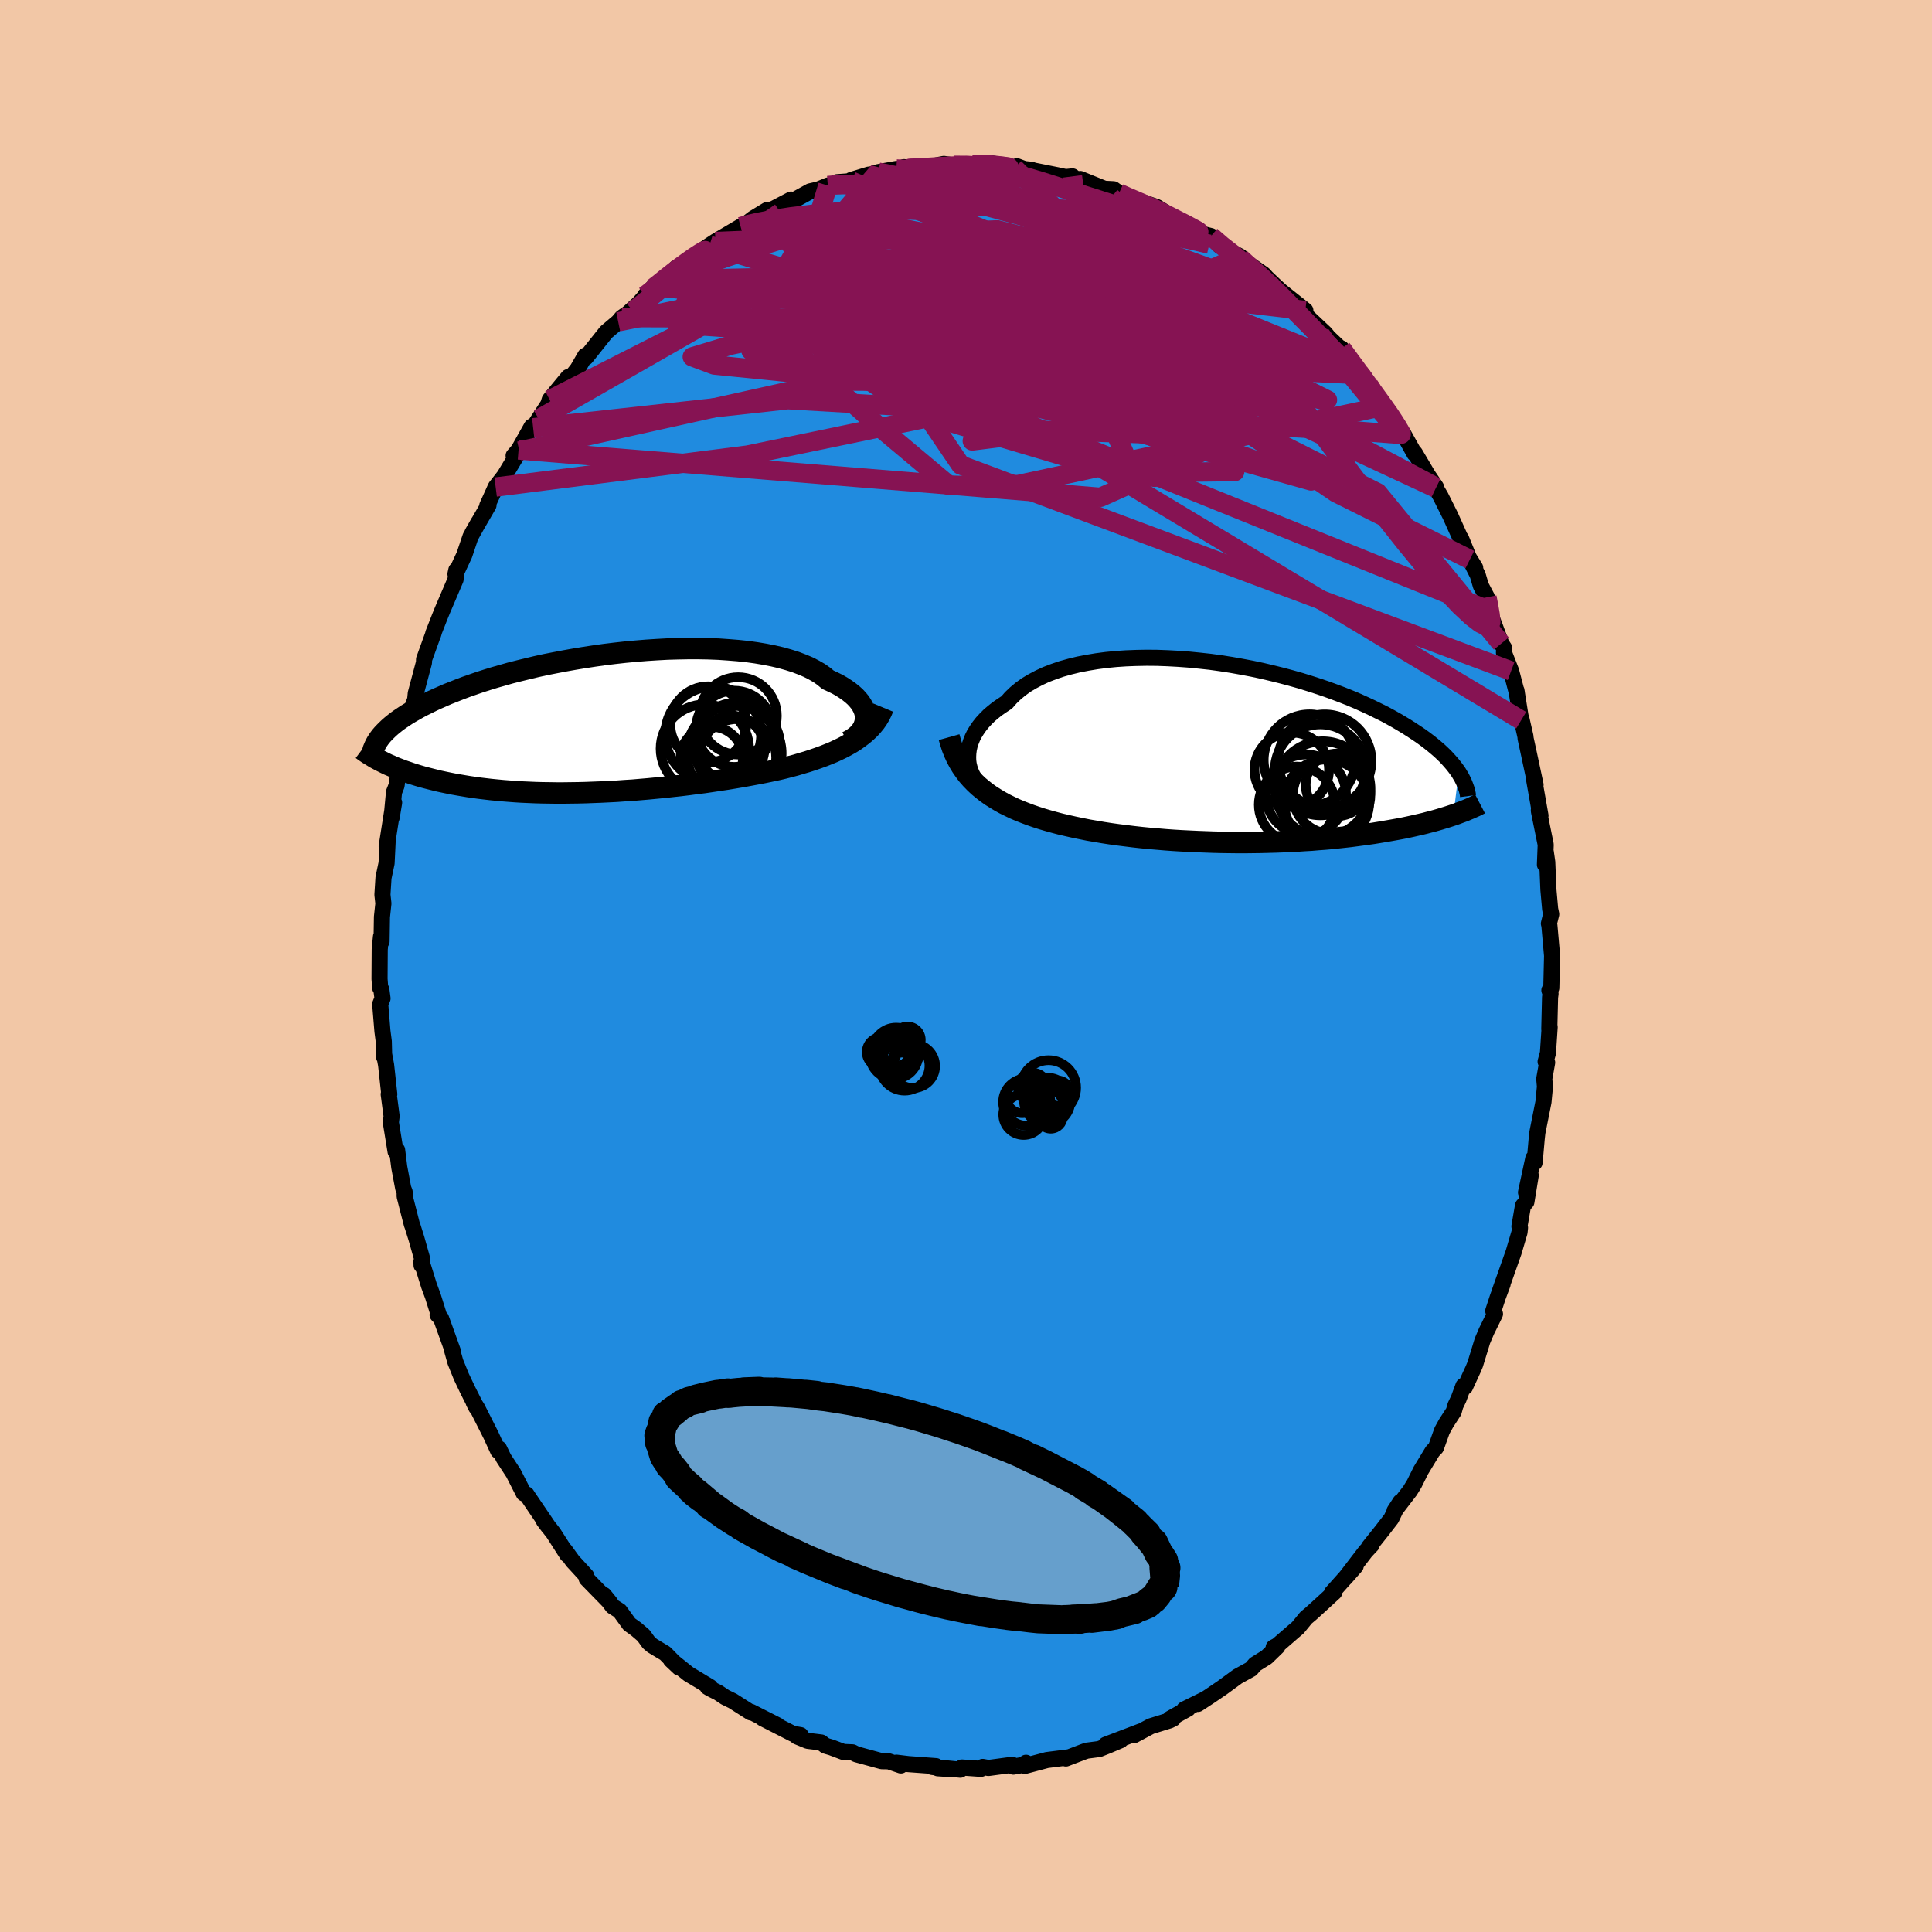 <svg xmlns="http://www.w3.org/2000/svg" width="500" height="500" viewBox="-100 -100 200 200"><defs><clipPath id="c"><path d="M27.45-.42V-.7l-.04-.29-.08-.29-.12-.29-.15-.28-.19-.29-.23-.28-.26-.28-.3-.27-.34-.27-.37-.26-.4-.26-.44-.25-.47-.23-.5-.23-.42-.35-.48-.34-.54-.31-.58-.3-.64-.27-.68-.26-.73-.23-.78-.22-.82-.19-.86-.17-.89-.15-.93-.13-.96-.1-.99-.08-1.01-.07-1.03-.04-1.05-.02H9.1l-1.07.02-1.09.03-1.09.06-1.09.07-1.09.09-1.09.1-1.08.12-1.07.13-1.06.15-1.05.16-1.03.17-1.01.18-.99.19-.97.19-.95.21-.92.22-.9.22-.87.22-.84.24-.81.23-.78.24-.75.24-.72.25-.69.24-.66.25-.63.25-.61.24-.57.25-.55.24-.52.24-.5.25-.47.23-.45.24-.42.24-.4.23-.38.23-.36.24-.33.22-.32.23-.29.23-.27.22-.25.22-.23.22-.21.21-.2.21-.18.21.45 2.8.29.14.31.13.31.14.33.13.34.13.35.13.36.12.37.13.38.12.39.12.41.12.42.11.43.11.44.11.45.11.47.1.48.1.5.1.51.09.53.09.54.09.55.08.57.08.59.07.6.07.61.06.63.06.65.05.66.05.67.04.69.03.7.03.71.02.73.01.73.01h.75l.76-.01.77-.01.78-.02.79-.03.79-.03.81-.04.8-.04.82-.06.82-.05.82-.07.82-.07.83-.08.83-.08.82-.09.83-.09.82-.1.82-.11.81-.1.81-.12.8-.12.8-.12.78-.13.77-.13.77-.14.75-.14.73-.14.72-.15.71-.15.63-.15.62-.16.61-.16.6-.18.58-.17.58-.19.55-.19.55-.2.53-.21.51-.21.49-.23.48-.23.46-.25.44-.25.42-.27"/></clipPath><clipPath id="b"><path d="m-27.02.41.02-.39.05-.39.09-.4.13-.4.16-.4.2-.4.24-.39.27-.39.3-.38.34-.37.37-.37.41-.35.44-.35.48-.33.5-.33.42-.48.48-.46.53-.44.58-.42.64-.38.68-.36.73-.34.78-.3.82-.28.86-.24.9-.22.93-.18.96-.16.99-.13 1.02-.1 1.04-.07 1.05-.04 1.08-.02 1.08.01 1.09.04 1.1.06 1.1.08 1.1.11 1.1.12 1.09.15 1.09.17 1.07.19 1.06.2 1.04.22 1.02.24 1.01.25.98.26.96.27.94.29.9.29.89.3.85.31.82.31.8.32.76.32.73.33.71.33.67.33.65.32.61.33.59.33.56.33.53.32.5.32.49.32.46.31.43.31.41.31.39.31.36.3.35.3.32.3.3.29.27.29.26.29.24.28.22.28.2.27.19.27-.54 4.39-.33.11-.34.11-.36.11-.36.11-.38.11-.39.11-.4.1-.41.11-.42.1-.44.1-.44.1-.46.1-.48.1-.48.09-.5.09-.51.09-.53.09-.54.09-.55.09-.57.08-.59.08-.6.08-.61.08-.63.07-.65.07-.66.07-.67.06-.69.05-.7.06-.72.04-.73.05-.74.04-.75.03-.76.03-.78.02-.78.02-.79.01-.8.01H.87l-.82-.01-.82-.01-.82-.02-.83-.03-.83-.03-.84-.04-.83-.04-.83-.05-.84-.06-.82-.07-.83-.07-.82-.08-.81-.09-.81-.1-.8-.1-.79-.11-.78-.12-.76-.13-.76-.13-.74-.15-.73-.15-.71-.16-.69-.16-.68-.18-.65-.18-.61-.18-.59-.19-.58-.2-.56-.21-.56-.22-.54-.23-.52-.25-.51-.25-.49-.27-.48-.29-.46-.29-.45-.32-.42-.33-.41-.34-.38-.36"/></clipPath><filter id="a"><feTurbulence baseFrequency=".05" numOctaves="3" result="noise" type="noise"/><feDisplacementMap in="SourceGraphic" in2="noise" scale="2"/></filter></defs><rect width="100%" height="100%" x="-100" y="-100" fill="#F2C7A6"/><path fill="#208BDF" stroke="#000" stroke-linejoin="round" stroke-width="1.667" d="m60.59 2.27-.2.24.12.36-.05.38-.08 3.28.04-.22-.18 2.7-.24.89.16.09-.3 1.69.07.8-.15 1.59-.63 3.16-.07.63-.22 2.49-.27.24.14-.69-.76 3.54.49-1.77-.45 2.75-.35.39-.37 2.15.06.13-.05.47-.61 2.07-1.41 3.99.27-.69-.48 1.29-.49 1.49.18.31-.88 1.79-.42.99-.75 2.44-.2.48-.85 1.85-.17-.1L51 44.8l-.34.71-.17.61-.78 1.2-.43.78-.63 1.76-.36.38-1.2 1.98-.69 1.39-.43.7-1.61 2.1.61-.94-.51.83-.43.9-.98 1.27-1.35 1.69.3-.23-.63.67-2.11 2.75 1.08-1.23-2.47 2.77.15-.03.11-.03-1.47 1.35-.96.87-.5.42-.85 1.04-.44.37-1.68 1.46-.38.2.38-.07-1.11 1.08-1.19.74-.42.49-1.4.77-1.6 1.17-1.25.85-1.25.82.77-.51-2.19 1.08.4-.08-1.84 1.02.3.01-.38.19-1.94.6-1.72.92.68-.39-3.62 1.38 1.53-.46-1.3.55-.91.36-1.3.17-.34.12-1.81.69.25-.12-2.22.28-2.29.61.13-.33-.18.2-1.13.2-.11-.19-2.47.33-.59-.11-.18.2-1.98-.14-.16.23-2.92-.29 1.62.21-1.03-.07-.18-.22-2.87-.21-1.23-.15.46.29-1.26-.43-.72-.01-2.64-.72-.39-.2-.95-.04-1.22-.46-.64-.19-.43-.33-1.4-.17-1.1-.45.37-.14-.8-.14-3.13-1.6 1.55.73-2.74-1.39-.04.05-1.87-1.19-.78-.38-.72-.48-.82-.41-.28-.17h.26l-2.24-1.35-1.82-1.46.85.8-1.44-1.47-1.33-.8-.36-.3-.55-.76-.77-.66-.7-.5-1-1.38-.74-.47-.88-1.17.66.82-2.46-2.52-.04-.29-1.09-1.19-.3-.32-.81-1.12.23.44-1.42-2.22-1.01-1.3.53.7-2.21-3.26-.1-.16-.29-.1-1.07-2.1-1.02-1.56-.47-.98-.09.23-.74-1.61-1.43-2.83-.36-.57.26.51-.14-.32-.76-1.51-.65-1.37-.61-1.51-.32-1.14.07.06-1.23-3.42-.36-.37.11-.03-.59-1.88-.41-1.11-.78-2.51.01.41.07-.65-.59-2.09-.41-1.31-.08-.21-.74-2.89v-.45l-.15-.39-.41-2.18-.22-1.77-.16.16-.49-3.02.08-.64-.3-2.27.06-.01-.33-3.02-.21-1.14.01.33-.04-1.63-.14-1.07-.23-2.79.24-.59-.12-.92-.12-.17-.07-.93.02-3.06.13-1.32.06.5.04-2.54.15-1.39-.1-.91.11-1.75.32-1.52.11-2.26-.1.52.57-3.63.2-.89-.26 1.56.25-2.66.26-.66.56-3.91.28-.03.14-1.79.01.88.48-2.28-.01-.47.47-1.32.06-.63.85-3.19.01-.33 1-2.77-.08.26.03-.18.67-1.71.29-.71 1.35-3.16.08-.98-.09.41.92-1.98.63-1.87.85-1.53-.64 1.12 1.66-2.86-.13.05.59-1.3.28-.63.91-1.17 1.54-2.56-.59.48.51-.59 1.36-2.42.15.12.58-.9.98-1.51.15-.48.7-.87 1.23-1.49-.67 1.23 1.64-2.07.79-1.37.07.18 2.09-2.62.12-.1 1.13-.96.37-.44.62-.43 1.11-1.01 1.56-1.77-.89.94 1.96-1.65.07-.18.52-.38.68-.68 1.72-.87.38-.51 1.35-.94.61-.4 2.57-1.52.04-.02.6-.2v-.1l.69-.54 1.45-.88.54-.06 1.94-1.02-.51.52 2.48-1.37.84-.19 1-.41h.27l.68-.35 1.5-.11-.03-.12 1.81-.55-.02.06 1-.32 1.88-.33 1.67-.04-.89-.15.48.28 2.27-.22.7-.26.69-.13 1 .14 1.96-.05.23.07.03-.16 1.76-.05.63.11 2.85.52-.9-.34-.26.19 1.77.17.2.08 2.46.49.87.19.71-.07.59.46.22-.19 2.49 1.01.95.05.57.41.6.3 2.38 1-1.4-.67 2.32.8 2.14 1.33.38.21.06.05 1.83.84-.68-.19 1.21.6.68.17.87.97 2.17 1.15-.49-.16.32.2 2.58 1.8.32.35 1.19 1.13-1.25-1.16 1.52 1.4 2.54 2.02-.07.24.04.17 2.1 1.97.31.39 1.1 1.04.27.13 1.32 1.82.18.19.34.69.38.07.82 1.46 1.49 1.9-.05-.18.13.39.94 1.27.9 1.31 1.1 1.97.04-.06 1.33 2.25-.64-.94 1.5 2.21-.03.1.5.84 1.01 2.02 1.17 2.6-.06-.24.79 1.94.67 1.09-.55-.86.81 1.6.33 1.12.63 1.19.27 1.24-.06.12 1.27 3.43.3.46-.02.49.74 1.89.6 2.29-.05-.28.49 3.09.01-.22.43 1.88.02.23.32 1.47.71 3.32-.06-.18-.08-.3.65 3.68-.17-.58.01.13.7 3.45-.08 2.07.09-1.3.15 1.03.12 2.87.18 2 .11.53-.24.97.05.18.28 3.15-.08 3.33-.2.24" filter="url(#a)"/><path fill="#fff" d="m-27.02.41.02-.39.05-.39.09-.4.13-.4.16-.4.2-.4.24-.39.27-.39.3-.38.34-.37.37-.37.41-.35.44-.35.48-.33.5-.33.42-.48.48-.46.53-.44.58-.42.64-.38.68-.36.73-.34.78-.3.82-.28.86-.24.9-.22.93-.18.96-.16.99-.13 1.02-.1 1.04-.07 1.05-.04 1.08-.02 1.08.01 1.09.04 1.1.06 1.1.08 1.1.11 1.1.12 1.09.15 1.09.17 1.07.19 1.06.2 1.04.22 1.02.24 1.01.25.98.26.96.27.94.29.9.29.89.3.85.31.82.31.8.32.76.32.73.33.71.33.67.33.65.32.61.33.59.33.56.33.53.32.5.32.49.32.46.31.43.31.41.31.39.31.36.3.35.3.32.3.3.29.27.29.26.29.24.28.22.28.2.27.19.27-.54 4.39-.33.11-.34.11-.36.11-.36.11-.38.11-.39.11-.4.1-.41.11-.42.1-.44.1-.44.1-.46.1-.48.1-.48.09-.5.09-.51.09-.53.09-.54.09-.55.09-.57.08-.59.08-.6.08-.61.08-.63.07-.65.07-.66.07-.67.06-.69.05-.7.06-.72.04-.73.05-.74.04-.75.03-.76.03-.78.02-.78.02-.79.01-.8.01H.87l-.82-.01-.82-.01-.82-.02-.83-.03-.83-.03-.84-.04-.83-.04-.83-.05-.84-.06-.82-.07-.83-.07-.82-.08-.81-.09-.81-.1-.8-.1-.79-.11-.78-.12-.76-.13-.76-.13-.74-.15-.73-.15-.71-.16-.69-.16-.68-.18-.65-.18-.61-.18-.59-.19-.58-.2-.56-.21-.56-.22-.54-.23-.52-.25-.51-.25-.49-.27-.48-.29-.46-.29-.45-.32-.42-.33-.41-.34-.38-.36" filter="url(#a)" transform="translate(27.24 -22.06)"/><path fill="#fff" d="M27.45-.42V-.7l-.04-.29-.08-.29-.12-.29-.15-.28-.19-.29-.23-.28-.26-.28-.3-.27-.34-.27-.37-.26-.4-.26-.44-.25-.47-.23-.5-.23-.42-.35-.48-.34-.54-.31-.58-.3-.64-.27-.68-.26-.73-.23-.78-.22-.82-.19-.86-.17-.89-.15-.93-.13-.96-.1-.99-.08-1.01-.07-1.03-.04-1.05-.02H9.1l-1.07.02-1.09.03-1.09.06-1.09.07-1.09.09-1.09.1-1.08.12-1.07.13-1.06.15-1.05.16-1.03.17-1.01.18-.99.19-.97.19-.95.21-.92.22-.9.22-.87.22-.84.24-.81.23-.78.24-.75.24-.72.25-.69.24-.66.25-.63.25-.61.24-.57.25-.55.24-.52.24-.5.25-.47.23-.45.24-.42.24-.4.23-.38.23-.36.24-.33.22-.32.23-.29.23-.27.22-.25.22-.23.22-.21.21-.2.21-.18.21.45 2.8.29.14.31.13.31.14.33.13.34.13.35.13.36.12.37.13.38.12.39.12.41.12.42.11.43.11.44.11.45.11.47.1.48.1.5.1.51.09.53.09.54.09.55.08.57.08.59.07.6.07.61.06.63.06.65.05.66.05.67.04.69.03.7.03.71.02.73.01.73.01h.75l.76-.01.77-.01.78-.02.79-.03.79-.03.81-.04.8-.04.82-.06.82-.05.82-.07.82-.07.83-.08.83-.08.82-.09.83-.09.82-.1.82-.11.81-.1.81-.12.8-.12.8-.12.78-.13.77-.13.77-.14.75-.14.73-.14.72-.15.71-.15.63-.15.62-.16.61-.16.6-.18.58-.17.58-.19.55-.19.55-.2.53-.21.51-.21.49-.23.48-.23.46-.25.44-.25.42-.27" filter="url(#a)" transform="translate(-37.85 -25.16)"/><g fill="none" stroke="#000" transform="translate(27.24 -22.06)"><path stroke-linejoin="round" stroke-width="1.667" d="m-25.39 3.69-.3-.24-.27-.27-.24-.29-.22-.31-.18-.33-.15-.34-.12-.36-.09-.37-.05-.38-.01-.39.02-.39.05-.39.09-.4.13-.4.16-.4.2-.4.24-.39.27-.39.3-.38.34-.37.37-.37.41-.35.44-.35.48-.33.5-.33.42-.48.48-.46.53-.44.58-.42.64-.38.68-.36.73-.34.78-.3.82-.28.86-.24.9-.22.93-.18.96-.16.99-.13 1.02-.1 1.04-.07 1.05-.04 1.08-.02 1.08.01 1.09.04 1.1.06 1.1.08 1.1.11 1.1.12 1.09.15 1.09.17 1.07.19 1.06.2 1.04.22 1.02.24 1.01.25.98.26.96.27.94.29.9.29.89.3.85.31.82.31.8.32.76.32.73.33.71.33.67.33.65.32.61.33.59.33.56.33.53.32.5.32.49.32.46.31.43.31.41.31.39.31.36.3.35.3.32.3.3.29.27.29.26.29.24.28.22.28.2.27.19.27.16.27.15.25.13.26.12.25.1.25.09.24.08.23.06.24.05.22.03.23" filter="url(#a)"/><path stroke-linejoin="round" stroke-width="2.222" d="m-28.99-1.63.16.57.18.55.21.52.23.5.26.48.28.46.3.43.32.42.35.4.37.38.38.36.41.34.42.33.45.32.46.29.48.29.49.27.51.25.52.25.54.23.56.22.56.21.58.2.59.19.61.18.65.18.68.18.69.16.71.16.73.15.74.15.76.13.76.13.78.12.79.11.8.1.81.1.81.09.82.08.83.07.82.07.84.06.83.05.83.04.84.04.83.03.83.03.82.02.82.01.82.01h.81l.8-.01.79-.01.78-.02.78-.02.76-.03.75-.03.74-.04.73-.05.72-.04.7-.06.69-.05.67-.06.66-.07.65-.07.63-.07.61-.08.6-.08.59-.08.57-.08.55-.09.54-.09.53-.09.51-.09.5-.09.48-.09.48-.1.46-.1.44-.1.44-.1.42-.1.41-.11.4-.1.39-.11.38-.11.36-.11.36-.11.34-.11.33-.11.32-.11.31-.12.3-.11.29-.11.28-.12.27-.11.26-.12.25-.11.24-.12.23-.12" filter="url(#a)"/><circle cx="6.482" cy="1.75" r="3.86" clip-path="url(#b)" filter="url(#a)"/><circle cx="8.317" cy=".745" r="4.738" clip-path="url(#b)" filter="url(#a)"/><circle cx="9.442" cy="1.755" r="4.706" clip-path="url(#b)" filter="url(#a)"/><circle cx="10.087" cy="5.095" r="4.414" clip-path="url(#b)" filter="url(#a)"/><circle cx="9.897" cy=".845" r="4.832" clip-path="url(#b)" filter="url(#a)"/><circle cx="7.947" cy="4.32" r="4.154" clip-path="url(#b)" filter="url(#a)"/><circle cx="11.167" cy="3.305" r="3.24" clip-path="url(#b)" filter="url(#a)"/><circle cx="7.012" cy="5.36" r="3.942" clip-path="url(#b)" filter="url(#a)"/><circle cx="9.697" cy="3.735" r="4.936" clip-path="url(#b)" filter="url(#a)"/><circle cx="10.612" cy="4.365" r="4.008" clip-path="url(#b)" filter="url(#a)"/></g><g fill="none" stroke="#000" transform="translate(-37.85 -25.16)"><path stroke-linejoin="round" stroke-width="2.222" d="m25.56 1.95.33-.17.31-.2.28-.21.24-.22.21-.24.18-.25.14-.26.1-.27.07-.27.03-.28V-.7l-.04-.29-.08-.29-.12-.29-.15-.28-.19-.29-.23-.28-.26-.28-.3-.27-.34-.27-.37-.26-.4-.26-.44-.25-.47-.23-.5-.23-.42-.35-.48-.34-.54-.31-.58-.3-.64-.27-.68-.26-.73-.23-.78-.22-.82-.19-.86-.17-.89-.15-.93-.13-.96-.1-.99-.08-1.01-.07-1.03-.04-1.05-.02H9.1l-1.07.02-1.09.03-1.09.06-1.09.07-1.09.09-1.09.1-1.08.12-1.07.13-1.06.15-1.05.16-1.03.17-1.01.18-.99.19-.97.19-.95.21-.92.22-.9.22-.87.22-.84.24-.81.23-.78.24-.75.24-.72.25-.69.24-.66.25-.63.25-.61.24-.57.25-.55.24-.52.24-.5.25-.47.23-.45.24-.42.24-.4.23-.38.23-.36.24-.33.22-.32.23-.29.23-.27.22-.25.22-.23.22-.21.21-.2.21-.18.21-.16.21-.14.2-.13.2-.11.2-.1.2-.08.19-.08.19-.05.19-.05.18-.03.19" filter="url(#a)"/><path stroke-linejoin="round" stroke-width="2.222" d="m29.28-1.59-.17.41-.19.38-.22.37-.25.36-.28.34-.3.33-.33.31-.35.3-.38.29-.39.28-.42.27-.44.25-.46.25-.48.23-.49.23-.51.21-.53.21-.55.2-.55.19-.58.19-.58.17-.6.18-.61.16-.62.16-.63.15-.71.15-.72.15-.73.14-.75.14-.77.14-.77.13-.78.13-.8.12-.8.12-.81.12-.81.1-.82.11-.82.1-.83.09-.82.09-.83.08-.83.08-.82.07-.82.07-.82.05-.82.06-.8.04-.81.04-.79.03-.79.03-.78.02-.77.01-.76.01h-.75l-.73-.01-.73-.01-.71-.02-.7-.03-.69-.03-.67-.04-.66-.05-.65-.05-.63-.06-.61-.06-.6-.07-.59-.07-.57-.08-.55-.08-.54-.09-.53-.09-.51-.09-.5-.1-.48-.1-.47-.1-.45-.11-.44-.11-.43-.11-.42-.11-.41-.12-.39-.12-.38-.12-.37-.13-.36-.12-.35-.13-.34-.13-.33-.13-.31-.14-.31-.13-.29-.14-.28-.14-.28-.14-.26-.14-.26-.14-.24-.15-.23-.14-.23-.14-.22-.15-.2-.14-.2-.15" filter="url(#a)"/><circle cx="13.85" cy="3.143" r="4.916" clip-path="url(#c)" filter="url(#a)"/><circle cx="13.85" cy=".603" r="3.948" clip-path="url(#c)" filter="url(#a)"/><circle cx="10.81" cy="2.658" r="4.576" clip-path="url(#c)" filter="url(#a)"/><circle cx="11.68" cy="1.203" r="4.962" clip-path="url(#c)" filter="url(#a)"/><circle cx="14.265" cy="-.732" r="4.002" clip-path="url(#c)" filter="url(#a)"/><circle cx="14.19" cy="3.603" r="4.01" clip-path="url(#c)" filter="url(#a)"/><circle cx="11.165" cy=".138" r="3.93" clip-path="url(#c)" filter="url(#a)"/><circle cx="11.53" cy="3.633" r="3.232" clip-path="url(#c)" filter="url(#a)"/><circle cx="13.575" cy="2.658" r="3.412" clip-path="url(#c)" filter="url(#a)"/><circle cx="14.13" cy="2.373" r="4.482" clip-path="url(#c)" filter="url(#a)"/></g><g fill="none" stroke="#861353" stroke-linejoin="round" stroke-width="2"><path d="m15.84-80 .93.42 1.03.44 1.06.46 1.13.52 1.09.54.94.48.75.38.56.3.41.22.26.15.1.08-.12-.03-.43-.18-.81-.37-1.16-.55-1.49-.71-1.9-.92m-23.73-3.78-.23-.04.67-.02 1.05-.06 1.15-.07 1.13-.06 1.08-.03 1-.02.93-.01.85.01.76.01.66.03.5.04.32.04.13.05-.03.05-.19.06-.39.05-.62.05-.92.04-1.25.03-1.58.03-1.82.01-1.85-.08" filter="url(#a)"/><path d="m-1.29-82.89 1.38.01 1.01.09 1.13.18 1.34.26 1.45.35 1.46.4 1.44.43 1.45.46 1.48.48 1.54.49 1.57.5 1.54.49 1.48.48 1.38.45 1.26.41 1.12.37.98.32.78.23.56.15.31.04.13-.02.11-.01" filter="url(#a)"/><path d="m-23.33-76.54.62-.17 1.03-.24 1.57-.3 2.01-.31 2.35-.28 2.61-.24 2.82-.2 2.96-.16 3.05-.12 3.09-.06h3.13l3.16.08 3.2.12 3.21.14 3.16.13 2.92.01m21.32 14.22.67 1.15-.15.52-.72.28-1.18.2-1.7.13-2.27-.02-2.9-.21-3.54-.41-4.19-.58-4.9-.73-5.7-.9-6.57-1.11-7.5-1.34-8.4-1.58-9.31-1.81" filter="url(#a)"/><path d="m53.93-38.17.18.93.15.87.07.73-.11.41-.36.05-.62-.3-.9-.69-1.2-1.12-1.52-1.61-1.85-2.13-2.18-2.64-2.49-3.14-2.81-3.66-3.12-4.19-3.5-4.81-3.91-5.49-4.48-6.25m-32.49-11.3 1.1.06 1.09.28 1.65.45 2.2.58 2.6.71 2.87.86 3.07.99 3.2 1.09 3.27 1.16 3.32 1.19 3.36 1.21 3.39 1.22 3.38 1.23 3.13 1.11" filter="url(#a)"/><path d="m-14.3-80.79.57-.05 1.06-.04 1.37.02 1.6.08 1.81.15 1.99.2 2.15.27 2.26.32 2.31.38 2.34.42 2.36.43 2.4.44 2.41.45 2.43.46 2.38.47 2.3.47 2.13.42 1.97.38 1.87.38 1.78.42m3.21 1.28.02.17.85.77 1.2 1.07 1.22 1.15 1.19 1.17 1.19 1.22 1.25 1.3 1.26 1.33 1.23 1.29 1.11 1.17.96 1 .79.81.63.62.45.44.19.17-.21-.34M.67-82.94h.28l.6-.02.83.02.82.07.62.09.36.09.14.1-.01.11-.16.13-.35.13-.65.13-1.03.13-1.46.14-1.87.16-2.25.18-2.68.17-3.2.14" filter="url(#a)"/><path d="m-33.23-69.39 1.47-1.13 1.29-.7 1.55-.65 1.93-.72 2.25-.79 2.53-.84 2.73-.87 2.87-.86 2.92-.83 2.89-.78 2.82-.73 2.78-.69 2.78-.68 2.82-.67 2.75-.64 2.39-.64m19.82 6.05 1.11.96 1.12.88 1.07.89 1.14.99 1.19 1.08 1.21 1.13 1.17 1.14 1.16 1.16 1.15 1.16 1.12 1.14 1.06 1.07.95.96.82.81.67.67.51.49.32.28.07.01-.17-.25-.31-.4" filter="url(#a)"/><path d="m-32.34-70.33-.04.14.61-.47.71-.58.74-.58.75-.57.73-.53.68-.48.57-.37.4-.24.18-.06-.11.17-.43.4-.76.66-1.08.91-1.38 1.15-1.67 1.37-2.03 1.63m73.35 3.86.92 1.26.58.79.54.74.59.8.63.86.61.84.56.78.51.72.44.67.37.58.27.46.15.29v.08l-.15-.12-.3-.35-.47-.55-.66-.77-.87-1.02-1.12-1.33-1.41-1.71-1.66-2.11-1.73-2.38" filter="url(#a)"/><path d="m-43.1-58.61 28.05-14.24 10.52-.37 6.26 4.47 3.8 3.5.26.93-2.99-.79-4.34-1.03-3.79-.33-2.81.45-2.74.64-3.41.23-3.27-.09-.96.66 3.05 2.98 6.55 5.84 7.18 6.02 7.14-.1 37.96-8.13" filter="url(#a)"/><path d="m-14.3-80.79-.82 2.7 11.13 2.26L8.37-72.7l8.56 4.37 3.7 4.63-.75 3.02-3.55.2-3.89-2.33-2.16-3.44.23-2.97 1.88-1.54 2.09-.09.89.64-1.09.43-3.01-.31-3.93-.85-3.22-.44-.76 1.1 2.4 3.05 3.51 4.04-2.74 2.7-20.11-.06-32.66 7.24" filter="url(#a)"/><path d="m-36-66.68 22.68-4.66 13.11 2.41 5.96 2.11 2.45-.2-.33-1.91-2.79-2.22-4.37-1.4h-4.69l-3.69 1.53-1.73 2.85.63 3.66 2.68 3.63 3.77 2.68 3.54 1.11 2.2-.36.47-1.1-1.01-1.15-1.9-1.57-1.63-3.69 1.62-6.75 8.8-6.1 13.7 1.48" filter="url(#a)"/><path d="m-48.69-49.58 26.07-3.31 18.91-3.91 6.44-6.65 4.35-4.09 6.31-.33 6.31 1.3 2.9.56-2.01-1.03-5.72-1.92-6.53-1.61-4.59-.58-1.47.34.61.9-.39 1.3-5.64 1.7-13.04 1.44-13.75-.97 3.38-8.16" filter="url(#a)"/><path d="M55.41-33.38 42.62-48.99l-16.65-8.35-10.05-3.96-1.74-1.49 3.58.02 5.78.89 5.97 1.3 4.87 1.3 2.85.8.19-.12-2.31-1.15-3.62-1.65-3.08-1.09-1.72.47-2.9 1.84-10.19.63-20.05-5.85-5.4-15.85" filter="url(#a)"/><path d="M16.44-79.7 8.11-69.61l-.77 6.08-3.14-.38-.48-1.13 2.31-.05 2.95.41 2.34.26 1.77.16 1.67.26 1.72.27 1.4-.06.37-.69-1.26-1.27-2.84-1.39-3.66-.76-3.58.67-3.26 2.41-3.2 3.57-1.65 3.4 6.01 2.29 20.11.7 13.69-9.19" filter="url(#a)"/><path d="m32.32-70.12-33.83-.49-2.4-1.11 7.82 1.42 9.4 1.99 5.66.56.8-1.3-2.12-2.2-2.54-1.81-1.73-.63-1.15.49-1.35.92-1.83.53-1.61-.23-.1-.68 2.24-.44 4.03.36 4.52 1.47 5.58 3.48 10.05 6.24 6.96.33" filter="url(#a)"/><path d="m-31.27-71.04 38.69-.83 13.12-.03 1.47-1.08-2.23-1.05-2.3.56-1.67 2.76-1.7 4.17-2.59 3.99-3.77 2.4-4.35.35-3.36-.97-.39-.86 4.04.56 8.37 2.46 10.59 3.64 9.18 3.31 3.9 1.45-4.07-1.15-12.11-3.4-14.6-3.65.29 1.85 48.9 19.75" filter="url(#a)"/><path d="m-11.85-81.25 24.8 10.79 14.5 10.05-1.2 1.73-10.21-3.05-11.42-4.28-8.12-3.64-3.46-2.44.81-1.35 4-.51 5.74.18 5.88.74 4.55 1.12 2.3 1.27.14 1.23-.82 1.06.04.67 1.86-.16 1.89-1.59-2.99-3.32-13.19-3.46L-25.94-75" filter="url(#a)"/><path d="m48.66-49.57-20.37-10.8-7.11-.88-13.3-2.23-15.21-1.38-10.92.2-4.01.96 1.81.9 4.68.49 4.9.09 4.03-.1 3.29-.05 2.44.07.31-.05-3.56-.5-7.41-1.05-7.9-1.41-2.73-1.28 7.11.69 20.67 9.14 52.09 31.32" filter="url(#a)"/><path d="m-1.29-82.89 22.84 11.32 3.85 4.76-4.33.55-3.3-.27.31.52 3.04 1.82 3.93 2.74 2.85 2.69.23 1.64-2.8.11-4.78-1.31-4.8-2.22-3.27-2.45-1.37-2.11.08-1.39 1.49-.31 3.85 1.4 6.28 4.15 3.95 6.99-12.84 5.74-60.24-4.9" filter="url(#a)"/><path d="m-11.85-81.25 9.92 10.54 17.36 5.5 5.91-.22-2.42-.11-3.66 3.02-.72 5.28 2.12 4.75 2.83 1.9 2.17-1.46 1.2-3.76-.65-4.62-4.01-4.83-5.69-4.77 2.8-2.04 25.07 10.16" filter="url(#a)"/><path d="m11.02-81.74 3.39 25.67L.65-54.35l.76-2.93 10.27-1.2 9.95.34 4.5-.27-.99-2-3.85-3.03-4.22-2.61-3.79-1.34-4-.36-4.8-.19-4.65-.43-1.7-.34 3.99.26 7.51.85-3.22.63-42.04-.15" filter="url(#a)"/><path d="M28.23-73.4 11.7-66.1l6.65 3.5 3.38-1.93-.98-3.05-2.8-2.32-1.93-.83.76 1.24 3.45 3.33 4.32 4.6 2.59 4.47-.95 2.89-4.38.37-5.67-2.15-3.82-3.71.43-3.73 4.52-2.6 4.89-1.75-1.35-3.02-12.73-6.23-18.15-4.9" filter="url(#a)"/><path d="m35.13-67.86-37.85-4.43-11.05-1.86-4.15.59-.98 1.75 3.42 2.07 7.87 1.98 10.26 1.58 9.92.97 7.73.41 4.92.11 2.19.03-.39-.03-2.83-.2-4.76-.44-5.24-.66-3.4-.72.49-.54 4.46-.22 5.36-.06 1.3-.36-4.94-.4-2.49 3.15 33.66 15.67" filter="url(#a)"/><path d="m45.33-55-5.52-.42-16.22-.85-21.6-2.9-17.87-2.02-10.18-1.02-2.28-.85 3.97-1.2 7.68-1.63 8.65-1.87 7.5-1.78 5.55-1.23 4.14-.19 3.87 1.12 4.47 2.27 4.95 2.65 4.35 1.97 2.37.84-1 .76-10.19.39-44.52-13.64" filter="url(#a)"/><path d="M56.43-30.54-.55-51.86l-8.06-11.87 8.82-3.62 10.77-.71 6.85-1.05 2.79-1.77.68-1.57.35-.53.87.72 1.47 1.57 1.72 1.77 1.43 1.31.62.51-.51-.31-1.65-.71-2.62-.39-3.51.67-4.58 2.06-5.82 2.95-7.99 1.62-13.13-4.54-8.54-12.51" filter="url(#a)"/><path d="m-9.09-82.18-12.1 14.04 16.04 10.82 21.13 6.28 11.84-.14-.64-4.39-10.22-4.77-14.34-2.49-12.27-.02-5.16.66 3.58-.76 9.31-3.12 8.75-4.78 2.32-4.85-6.54-4.07-11.7-2.41" filter="url(#a)"/><path d="M-22.73-76.74 8.22-73.5l10.5 5.26.03 4.06.38 3.05 2.7 1.7 1.64-.06-1.96-1.62-4.54-2.39-4.18-2.37-1.83-1.79.24-.78 1.38.8 3.36 2.87 7.1 4.31 5.08.76L5.01-82.6" filter="url(#a)"/><path d="m-10.07-81.92 27.42 16.61 1.06-.16-2.35.95-2.49 1.89-.38 1.44 2.92.78 4.83-.04 4.1-1.08 1.81-1.86.08-1.61.15-.15 1.55 1.64 2.42 2.32.88.98-3.72-1.78-10.5-4.07L.06-69.93l-22.38.79-21.91 12.52" filter="url(#a)"/><path d="m52.16-42.08-13.87-6.91-9.2-6.27.14-2.23 1.61-1.61-.18-2.4-1.5-2.8-1.38-2.25-.53-1.11-.25-.1-1.24.28-3 .16-4.01.13-3.18.57-1.91 1.11-5.29.34-17.59-2.92-23.12-2.24" filter="url(#a)"/><path d="m23.47-76.33-28.31 6.16-.4-.23-2.38.87-4.59 1.25-1.76.2 2.34-1.34 4.39-2.39 4.03-2.45 2.74-1.54 1.66-.04.74 1.51-.59 2.57-2.13 2.92-2.7 2.63-1.1 2.17 1.85 2.08 2.87 2.4-2.36 1.87-16.21-.93-26.37 2.9" filter="url(#a)"/><path d="M40.38-61.91 9.46-68.89l-15.36-.8-.43-1.55 2.9-1.63-.15-1.21-3.24-.94-3.66-.89-1.85-.97.63-.92 2.63-.59 4.01.17 5.32 1.34 6.87 2.76 7.8 3.96 5.99 4.02-.31 1.82-9.91-2.91-14.42-7.22 7.04-8.52" filter="url(#a)"/></g><g fill="none" stroke="#000"><circle cx="6.286" cy="14.086" r="2.446" filter="url(#a)"/><circle cx="8.802" cy="13.598" r="1.546" filter="url(#a)"/><circle cx="6.902" cy="12.582" r="1.524" filter="url(#a)"/><circle cx="8.77" cy="15.602" r="1.238" filter="url(#a)"/><circle cx="5.966" cy="15.382" r="2.11" filter="url(#a)"/><circle cx="5.81" cy="13.582" r="1.652" filter="url(#a)"/><circle cx="8.406" cy="13.958" r="2.402" filter="url(#a)"/><circle cx="9.466" cy="13.162" r="1.318" filter="url(#a)"/><circle cx="8.462" cy="14.394" r="1.618" filter="url(#a)"/><circle cx="8.546" cy="12.602" r="2.852" filter="url(#a)"/><circle cx="-5.474" cy="10.356" r="2.278" filter="url(#a)"/><circle cx="-8.73" cy="8.912" r="1.546" filter="url(#a)"/><circle cx="-7.442" cy="9.176" r="2.508" filter="url(#a)"/><circle cx="-6.058" cy="7.64" r="1.376" filter="url(#a)"/><circle cx="-7.358" cy="8.8" r="1.612" filter="url(#a)"/><circle cx="-6.658" cy="7.864" r="1.108" filter="url(#a)"/><circle cx="-7.234" cy="8.784" r="2.406" filter="url(#a)"/><circle cx="-6.354" cy="10.328" r="2.572" filter="url(#a)"/><circle cx="-7.254" cy="9.704" r="1.496" filter="url(#a)"/><circle cx="-6.69" cy="8.852" r="1.896" filter="url(#a)"/></g><path fill="#669FCC" stroke="#000" stroke-linejoin="round" stroke-width="3" d="m20.45 64.1-.1.27.04-.07-.13-.03-.44.72-.42.54.42-.51-.33.38-.52.4-.01.1-.79.4.6-.25-1.66.65.39-.13-.1.07-1.26.3-.77.27.09-.04.17-.02-.83.16-1.78.22.44-.07-1.36.1-1.02.04.74.03-.53-.02-1.33.06.31-.02-.15.03-2.65-.1-.77-.08-.9-.11-.39-.02.08-.02-1.15-.11.94.11-1.5-.19-.78-.11-2.29-.37.83.16-1.59-.3-.8-.16-1.06-.23.41.09-.4-.08-1.44-.34-1.65-.42.73.19-2.15-.58-.33-.09-2.23-.68-.62-.2-1.56-.53-.27-.1.32.11.42.15-3.51-1.31 1.75.68-1.45-.55-2.71-1.12.3.12-1.37-.59.63.25-2.18-1.01.64.31-.35-.15-.86-.44-.6-.32-1.17-.61-1.69-.95-.36-.29-.25-.15-.01-.01.02.06-1.13-.73-1.28-.93-.32-.18-.03-.09-1.24-1.05-.58-.42 1.02.84-.69-.53-.47-.54-.33-.27-.81-.75-.22-.41-.38-.48-.37-.38-.11-.22-.22-.35.04.09-.29-.46v-.01l-.38-1.23-.08-.13.04-.47.08.1-.12-.52-.08.15.15-.43.15-.25.12-.73-.05.35.35-.57.07-.46.42-.16.11-.07.58-.48-.63.35.75-.52.68-.34-.32.07-.15.12.91-.44 1.1-.27-.22.01-.14.03.93-.23 1.25-.26.23-.02.86-.13.19.05-.19.01 1.1-.11 1.36-.08-.79.02 1.56-.06.23.06 1.08.02 2.04.11-1.64-.12 1.31.11-.07-.03 3 .28-1.13-.12 1.43.2.65.07 1.73.27 1.04.18.92.19.1.03-.71-.17.89.19 1.16.25 1.8.42-.59-.15 1.28.33 1.15.29.91.25 1.84.55.58.18 2.01.66-1.32-.44.62.2 1.66.58-.56-.2 1.32.47.91.35 2 .8-.61-.26 1.55.64.78.34.28.16 1.9.89-1.18-.59 1.28.63 1.29.67 1.68.87.66.37.56.35-.12-.03.04.02 1.28.76-.25-.13.1.1.52.3 2.22 1.57-.85-.6.92.72 1.22.99-.27-.23.22.23.4.37-.13-.11.99.97-.28-.16.53.59.57.71-.1-.28.54 1.14.2.26.3.47-.01.28.25.46-.19.14.14.24-.16-.4.07.87.1-.05-.11 1.02" filter="url(#a)"/></svg>